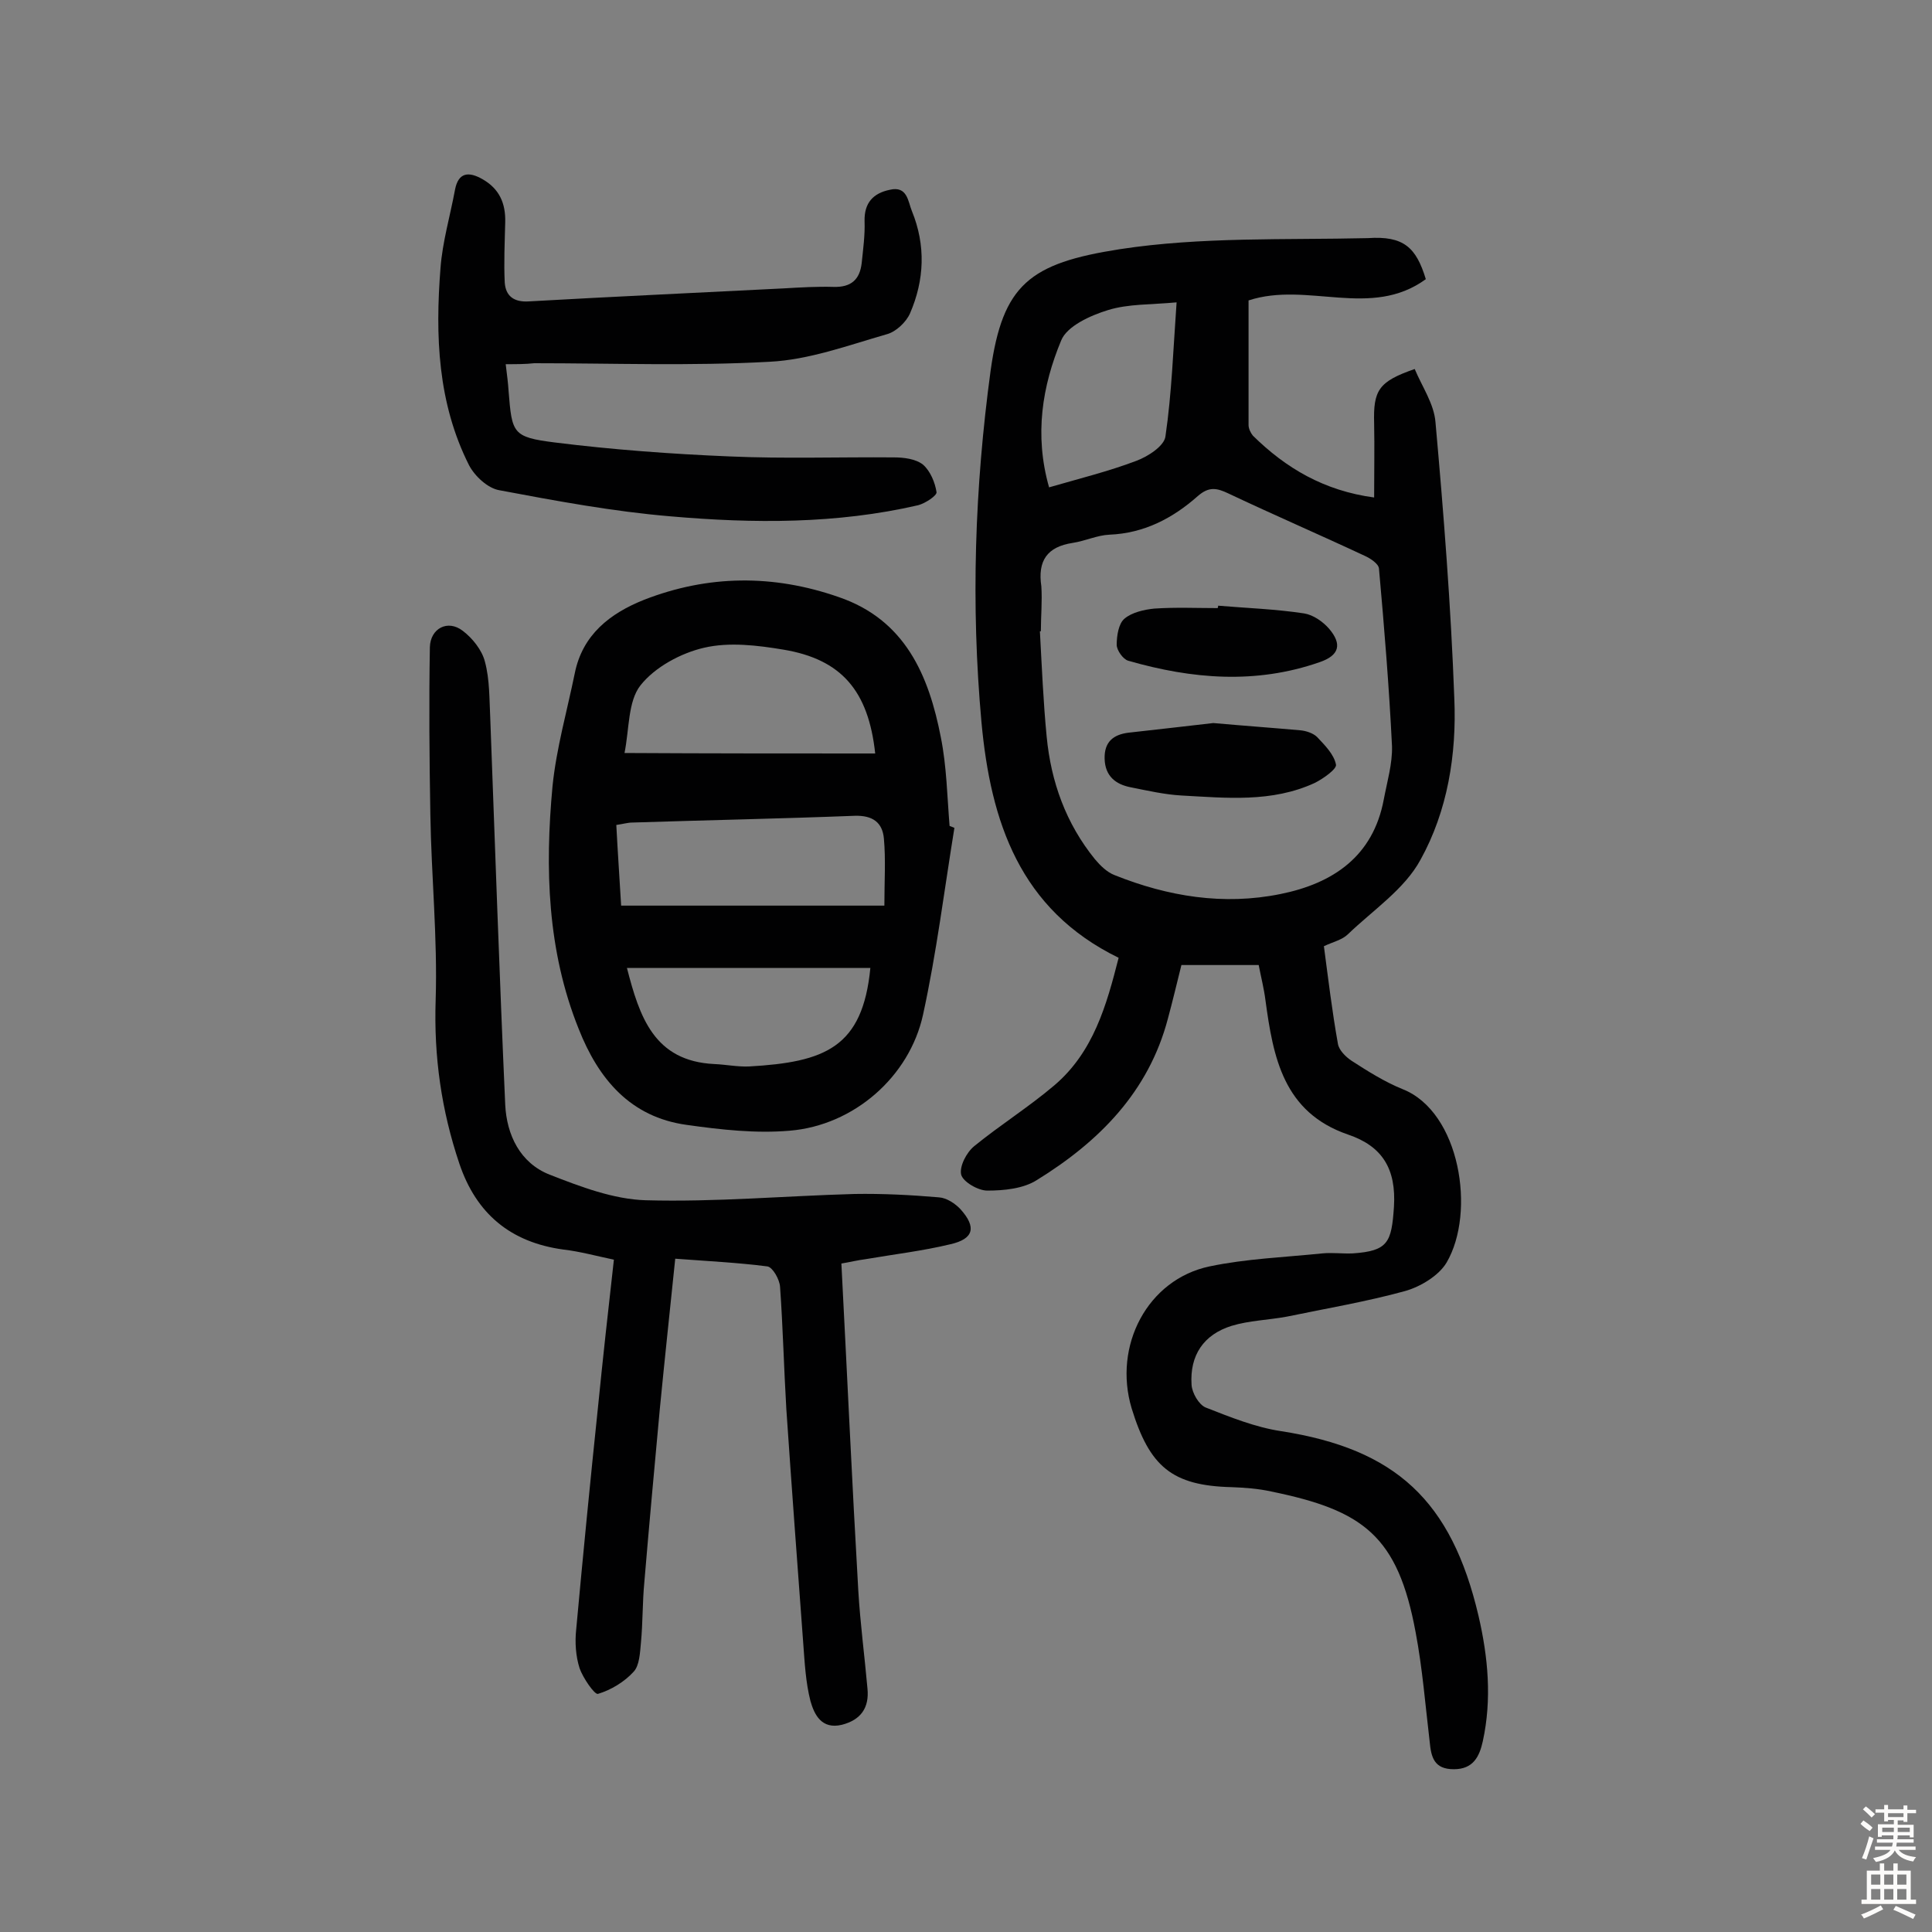 <svg enable-background="new 0 0 400 400" viewBox="0 0 400 400" xmlns="http://www.w3.org/2000/svg"><rect x="0" y="0" width="400" height="400" fill="#808080" stroke="none"/><g fill="#010102"><path d="m295.2 57.8c-11.4 8.3-24.5.4-36.7 4.4v25.8c0 .7.4 1.6.9 2.2 6.8 6.7 14.7 11.4 25.1 12.8 0-5.4.1-10.4 0-15.3-.2-6.9.9-8.7 8.4-11.3 1.5 3.6 4 7.2 4.3 11 1.7 19 3.2 38.1 3.9 57.2.5 11.6-1.4 23.3-7 33.4-3.3 6.1-9.8 10.4-15 15.4-1.2 1.2-3.1 1.6-5 2.5.9 6.8 1.7 13.5 2.9 20.2.2 1.3 1.6 2.7 2.8 3.5 3.4 2.2 6.9 4.4 10.6 5.9 11.9 4.7 15.2 25.5 9.1 35.9-1.6 2.7-5.4 5-8.6 5.9-8 2.2-16.3 3.6-24.5 5.3-3.8.7-7.8.8-11.4 1.9-5.8 1.8-8.7 6.1-8.3 12.2.1 1.7 1.5 4.1 2.9 4.7 5.1 2 10.3 4.1 15.6 4.9 23.8 3.7 35.3 14.4 40.9 38.2 2 8.6 2.8 17.3.9 26-.7 3.2-2 5.8-6 5.8-4.1 0-4.7-2.5-5-5.7-.9-7.6-1.5-15.2-2.9-22.6-3.7-20.1-10.9-25.3-29.9-29.2-2.7-.6-5.5-.8-8.2-.9-12.4-.3-17-4.3-20.7-16.3-3.9-13 3.3-26.7 16.1-29.4 7.6-1.6 15.6-1.9 23.4-2.7 2.1-.2 4.2.1 6.3 0 7.3-.5 8-2.3 8.5-9.6.5-7.9-2.4-12.6-9.5-15-13.4-4.6-15.5-16-17.1-27.8-.3-2.4-.9-4.7-1.4-7.3-5.3 0-10.5 0-16 0-.9 3.6-1.8 7.4-2.8 11.1-4 15.2-14.3 25.5-27.1 33.4-2.8 1.8-6.8 2.2-10.3 2.2-1.9 0-5-1.8-5.4-3.3-.4-1.7 1.1-4.6 2.7-5.9 5.4-4.4 11.3-8.1 16.6-12.6 8.1-6.9 10.8-16.6 13.3-26.4-20.5-10-26.5-28.2-28.4-48.8-2.2-24.3-1.4-48.5 1.9-72.8 2.5-17.8 8.1-22.2 26.7-25.1 16.9-2.6 34.3-1.9 51.4-2.3 7.4-.5 10 1.9 12 8.5zm-79.7 72.9c-.1 0-.1 0-.2 0 .4 7.3.7 14.6 1.4 21.8.9 9.4 4 18 10 25.4 1.1 1.3 2.5 2.7 4.1 3.3 11 4.4 22.5 6.3 34.3 3.9 10.9-2.2 19.2-7.8 21.4-19.6.7-3.7 1.8-7.4 1.7-11-.6-12.3-1.6-24.5-2.7-36.8-.1-1-1.8-2.1-2.9-2.6-9.4-4.4-18.9-8.5-28.2-12.9-2.5-1.2-4.1-1.5-6.4.5-5.2 4.6-11.1 7.7-18.3 8-2.5.1-5 1.3-7.6 1.7-5.3.8-7.3 3.7-6.5 9 .2 3.1-.1 6.2-.1 9.3zm1.7-29.8c6.2-1.8 12.3-3.3 18.1-5.5 2.4-.9 5.8-3.1 6-5.1 1.3-8.9 1.6-17.9 2.3-27.7-5.4.5-10 .3-14.2 1.6-3.6 1.1-8.5 3.3-9.7 6.3-3.9 9.4-5.6 19.5-2.5 30.4z"/><path d="m197.6 171.4c-2.1 12.9-3.7 25.9-6.5 38.7s-14.3 22.9-27.6 24c-7 .6-14.2-.2-21.3-1.2-11.7-1.6-18.3-9.5-22.4-19.9-6.5-16.2-7-33.2-5.4-50.3.8-7.8 3-15.5 4.6-23.3 1.6-8 7.3-12.4 14.3-15.2 13.3-5.2 26.8-5.3 40.3-.6 13.8 4.7 18.7 16.2 21.2 29.1 1.2 6 1.3 12.2 1.8 18.3.5.2.8.3 1 .4zm-14.5 16.1c0-5 .3-9.5-.1-13.9-.3-3.3-2.3-4.8-6-4.7-15.4.6-30.7.9-46.1 1.4-.9 0-1.9.3-3.3.5.3 5.8.7 11.5 1 16.7zm-1.9-31.5c-1.4-13-7-19.5-19-21.5-5.4-.9-11.2-1.6-16.4-.4-4.8 1.1-10.2 4-13.2 7.8-2.6 3.3-2.3 9-3.3 14 17.7.1 34.7.1 51.9.1zm-1 44.4c-16.8 0-33.5 0-50.4 0 2.6 10.1 5.6 19.3 18.1 19.9 2.4.1 4.8.6 7.2.5 15.7-.9 23.5-3.9 25.1-20.4z"/><path d="m174.2 261.6c1.2 23 2.2 45.3 3.5 67.7.4 6.8 1.3 13.5 1.9 20.3.4 4-1.4 6.5-5.3 7.5-4.2 1-5.7-2.1-6.5-4.9-1-3.9-1.2-8-1.5-12-1.2-16.2-2.4-32.3-3.5-48.5-.5-8.4-.7-16.9-1.3-25.3-.1-1.5-1.5-4-2.6-4.2-6.2-.8-12.5-1.1-19.1-1.6-1.1 10.7-2.2 20.9-3.2 31.2-1.1 11.9-2.2 23.9-3.2 35.8-.4 4.2-.3 8.3-.7 12.5-.2 2.1-.3 4.7-1.5 6-1.9 2.1-4.7 3.8-7.4 4.6-.7.2-3.1-3.3-3.8-5.3-.8-2.5-1-5.4-.7-8.1 1.4-15.3 2.9-30.6 4.5-45.9 1-10 2.1-20 3.3-30.6-3.4-.7-7-1.7-10.5-2.1-10.9-1.5-18-7.4-21.5-17.8-3.7-11-5.3-22.1-4.9-33.9.4-12.8-.9-25.6-1.1-38.4-.2-11.5-.3-23.1-.1-34.6.1-3.9 3.7-5.8 6.8-3.4 2 1.5 4 4 4.6 6.4 1 3.7.9 7.7 1.1 11.6 1 26.7 1.9 53.4 3.1 80.1.3 6.3 3.1 12.1 9.2 14.5 6.4 2.5 13.2 5.1 19.9 5.3 14.4.4 28.8-.9 43.2-1.3 5.8-.1 11.7.2 17.5.7 1.6.1 3.4 1.3 4.5 2.5 3.3 3.7 2.7 6.1-2.1 7.2-5.8 1.4-11.8 2.1-17.6 3.1-1.6.2-3.2.6-5 .9z"/><path d="m104.7 75.4c.3 2.4.5 4 .6 5.6.7 8.7.8 9.5 9.5 10.6 12 1.5 24.2 2.4 36.3 2.9 11.3.5 22.7.1 34 .2 2 0 4.5.3 6 1.5 1.5 1.3 2.5 3.7 2.8 5.7.1.7-2.3 2.3-3.8 2.7-16.9 3.9-34.1 3.8-51.3 2.3-11.9-1-23.7-3.2-35.4-5.4-2.4-.4-5.1-2.9-6.3-5.2-6.5-12.9-7-26.8-5.9-40.8.4-5.4 2-10.8 3-16.2.7-3.7 2.9-3.8 5.7-2.2 3.5 2 4.8 5 4.7 8.9-.1 4.2-.3 8.4-.1 12.5.2 2.8 1.9 4.1 5 3.9 17.6-1 35.3-1.8 52.9-2.7 3.4-.2 6.8-.4 10.2-.3 3.6.1 5.4-1.5 5.8-4.9.3-2.9.7-5.8.6-8.7-.1-3.8 1.8-5.8 5.2-6.5 3.7-.9 3.8 2.5 4.6 4.4 2.9 7.1 2.6 14.3-.4 21.2-.8 1.8-2.9 3.8-4.8 4.3-8 2.3-16.1 5.3-24.3 5.7-16.2.9-32.5.3-48.7.3-1.8.2-3.6.2-5.9.2z"/><path d="m251.2 149.7c6.8.6 12.4 1 18 1.5 1.2.1 2.7.6 3.5 1.4 1.6 1.7 3.5 3.6 3.9 5.7.2.9-2.6 2.9-4.4 3.8-8.9 4.1-18.3 3.1-27.6 2.6-3.5-.2-7-1-10.5-1.7-3.1-.6-5.3-2.3-5.4-5.9-.1-3.5 1.8-5 4.9-5.4 6.2-.7 12.5-1.4 17.6-2z"/><path d="m252.2 125.4c5.9.5 11.9.7 17.8 1.6 1.9.3 3.9 1.7 5.2 3.2 2.7 3.2 2.1 5.5-2 6.9-13.2 4.6-26.4 3.5-39.6-.3-1.1-.3-2.4-2.2-2.4-3.3 0-1.9.4-4.4 1.6-5.4 1.5-1.3 4.1-1.9 6.2-2.1 4.4-.3 8.8-.1 13.1-.1.1-.2.1-.3.1-.5z"/></g><path d="m385.2 377.6.6-.7c.6.4 1.3.9 1.9 1.5l-.6.7c-.8-.5-1.4-1-1.9-1.5zm.3 7.1c.6-1.4 1.1-2.9 1.5-4.5.3.1.6.3.9.4-.5 1.4-1 2.9-1.5 4.4zm.2-10.1.6-.6c.7.5 1.3 1.1 1.9 1.6l-.7.7c-.6-.6-1.2-1.2-1.8-1.7zm8.4-.8h.8v.9h1.8v.7h-1.8v1.8h-.8v-.3h-1.2v.9h3.3v2.6h-.8v-.4h-2.5c0 .3 0 .6-.1.8h3.4v.7h-3.5c0 .3-.1.6-.1.8h4v.7h-3.5c.7.9 1.9 1.3 3.6 1.5-.2.2-.4.5-.6.9-1.9-.3-3.2-1.1-3.8-2.3-.5 1.1-1.8 2-3.9 2.4-.2-.3-.4-.5-.6-.8 1.9-.4 3.1-.9 3.6-1.7h-3.2v-.7h3.5c.1-.2.1-.5.2-.8h-3.3v-.7h3.4c0-.2 0-.5 0-.8h-2.4v.3h-.8v-2.6h3.3v-.9h-1.2v.3h-.8v-1.8h-1.8v-.7h1.8v-.9h.8v.9h3.2zm-4.4 5.5h2.4c0-.3 0-.6 0-.9h-2.4zm1.2-3.1h3.2v-.8h-3.2zm4.4 2.2h-2.4v.9h2.5v-.9z" fill="#fcfbfa"/><path d="m389.2 385.8h.9v1.5h1.9v-1.5h.9v1.5h2.7v6h1.1v.9h-11.3v-.9h1.1v-6h2.7zm.2 8.7.5.8c-1.2.6-2.5 1.3-4 1.9-.2-.3-.3-.6-.6-.8 1.6-.6 3-1.3 4.1-1.9zm-2-4.3h1.9v-2.1h-1.9zm0 3.1h1.9v-2.2h-1.9zm2.7-3.1h1.9v-2.1h-1.9zm0 3.1h1.9v-2.2h-1.9zm2.4 1.3c1.4.6 2.7 1.2 4.1 1.8l-.5.9c-1.5-.7-2.8-1.4-4.1-1.9zm2.2-6.5h-1.9v2.1h1.9zm-1.9 5.2h1.9v-2.2h-1.9z" fill="#fcfbfa"/></svg>